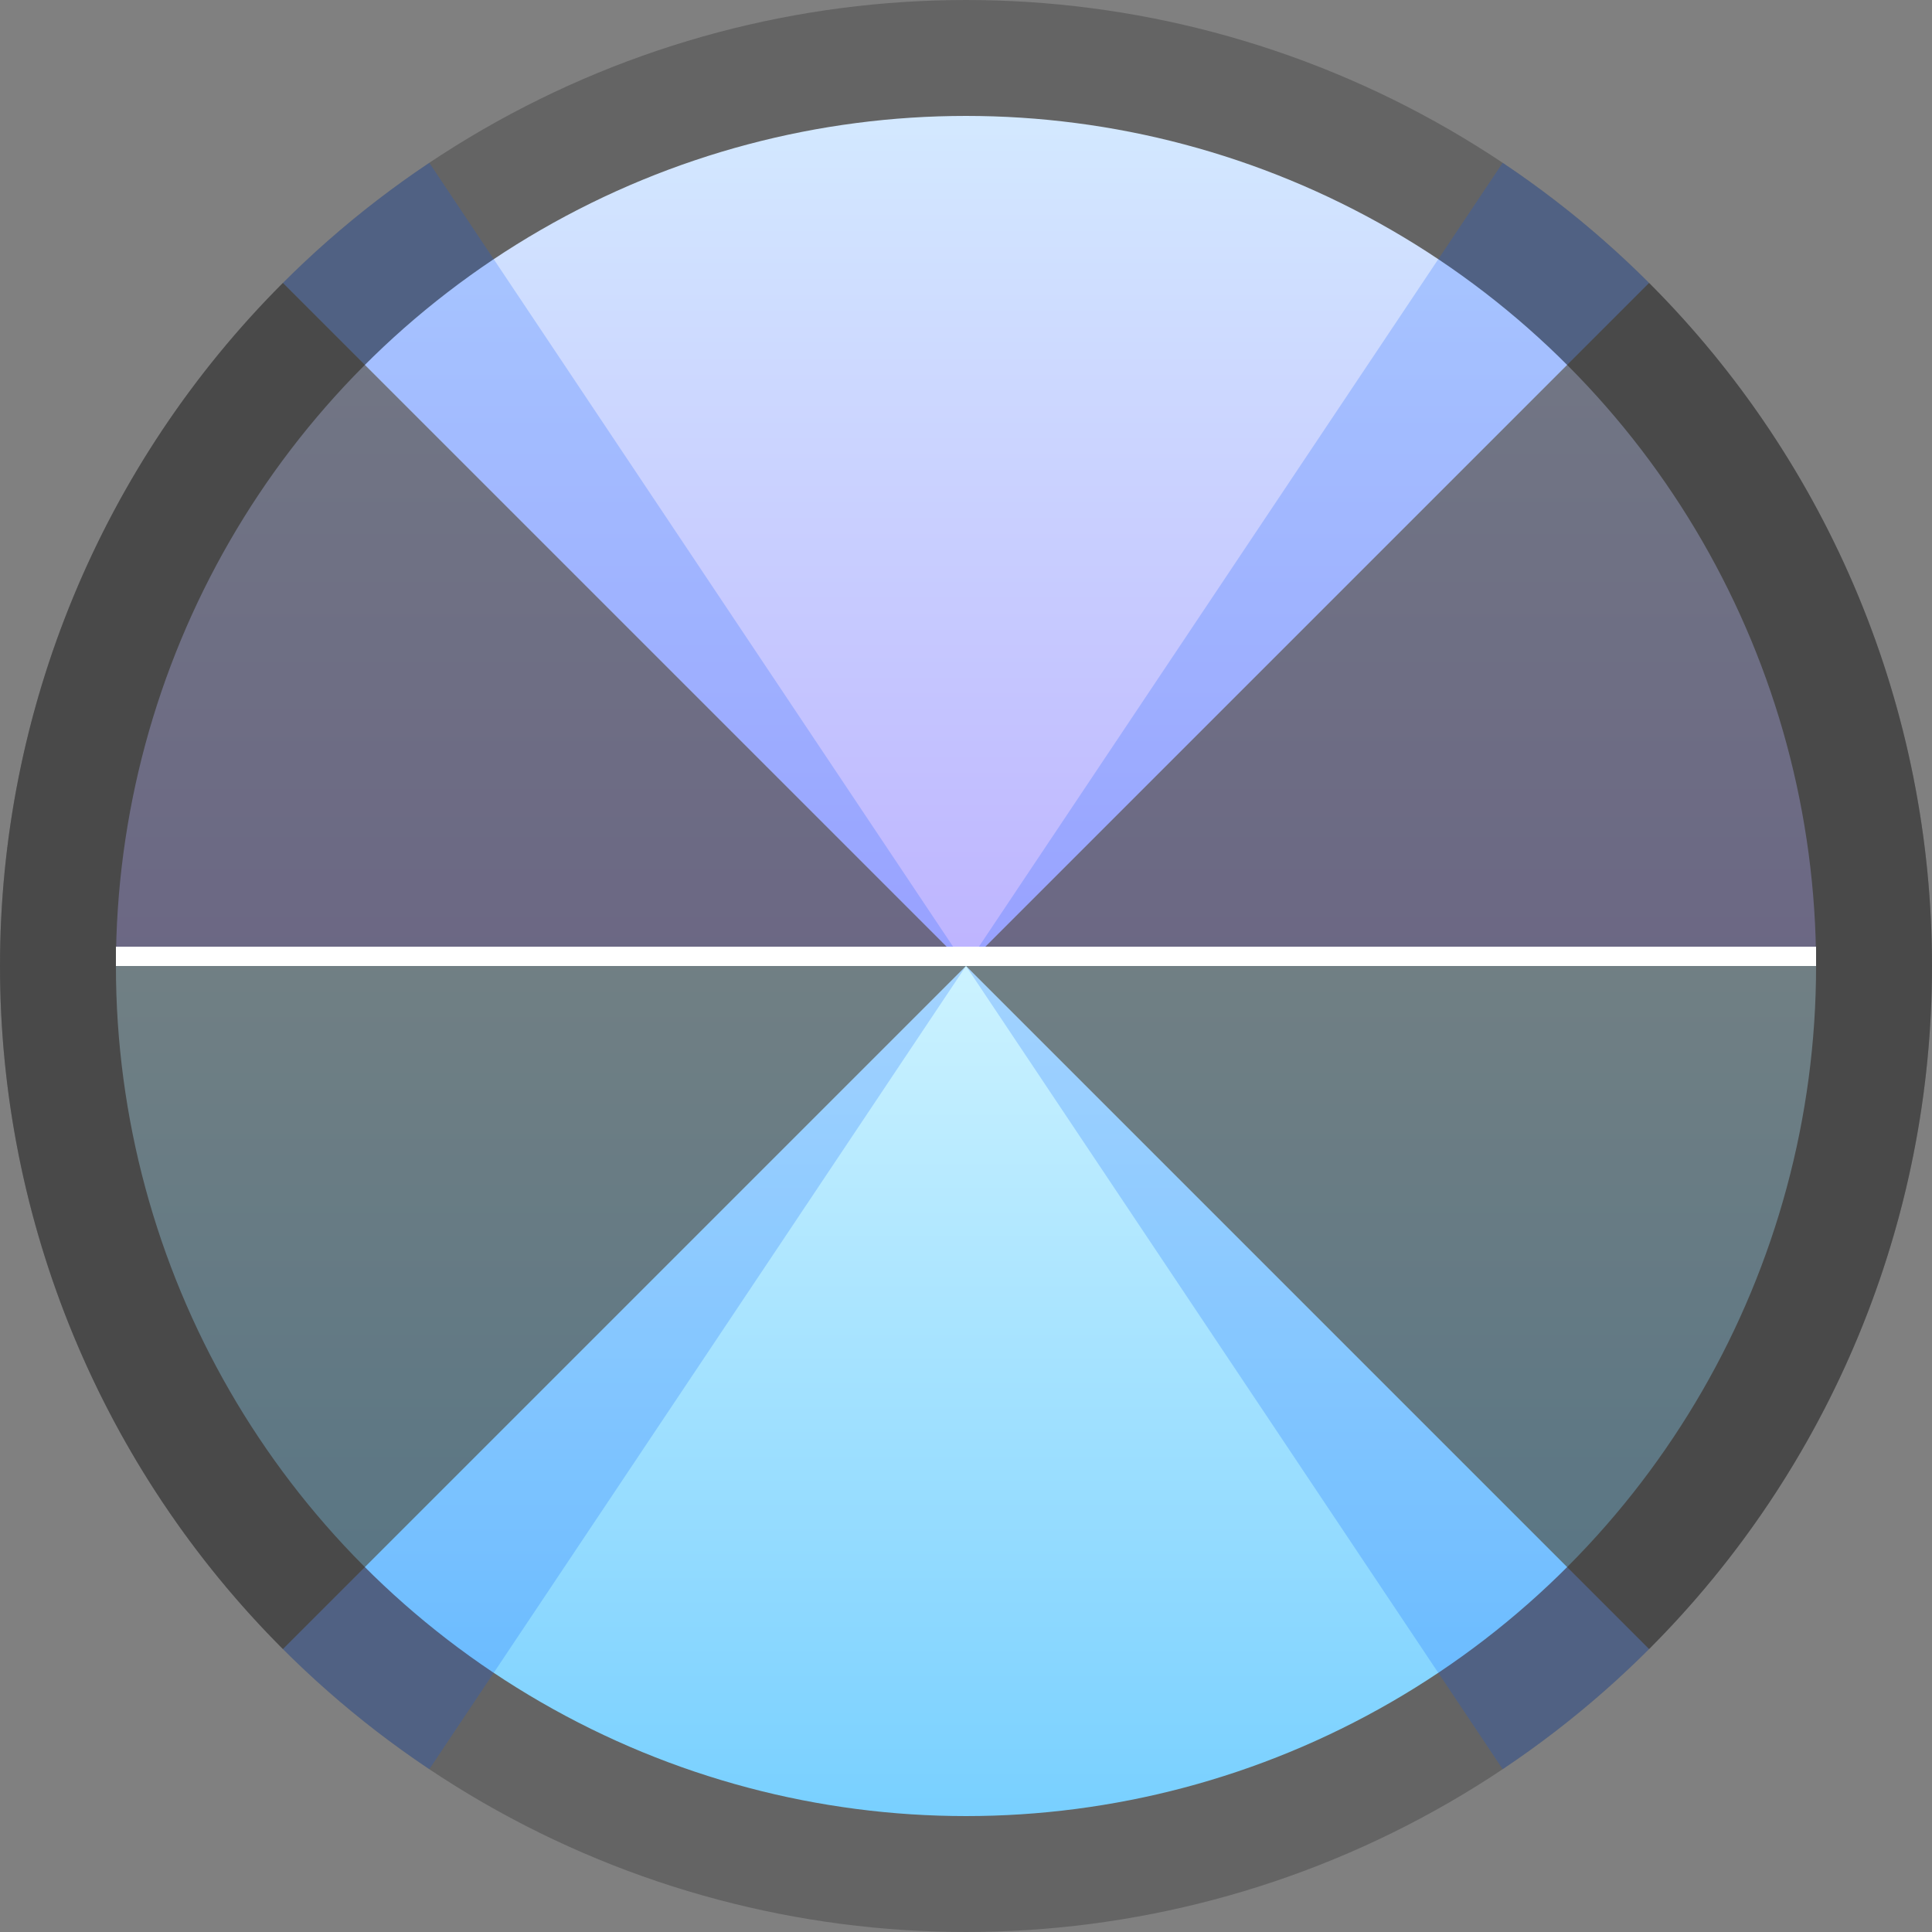 <svg width="200" height="200" viewBox="0 0 200 200" fill="none" xmlns="http://www.w3.org/2000/svg">
<rect x="0" y="0" width="200" height="200" fill="#808080" stroke="none"/>
<circle cx="100" cy="100" r="94" fill="url(#paint0_linear)" stroke="#646464" stroke-width="12" stroke-miterlimit="11.474"/>
<path d="M200 100C200 86.868 197.413 73.864 192.388 61.732C187.362 49.599 179.997 38.575 170.711 29.289L100 100H200Z" fill="#393939" fill-opacity="0.62"/>
<path d="M8.74228e-06 100C7.59423e-06 113.132 2.587 126.136 7.612 138.268C12.637 150.401 20.003 161.425 29.289 170.711L100 100L8.74228e-06 100Z" fill="#393939" fill-opacity="0.62"/>
<path d="M170.711 170.711C179.997 161.425 187.362 150.401 192.388 138.268C197.413 126.136 200 113.132 200 100L100 100L170.711 170.711Z" fill="#393939" fill-opacity="0.62"/>
<path d="M29.289 29.289C20.003 38.575 12.637 49.599 7.612 61.732C2.587 73.864 9.10759e-06 86.868 8.74228e-06 100L100 100L29.289 29.289Z" fill="#393939" fill-opacity="0.62"/>
<path d="M170.711 29.289C166.079 24.658 161.003 20.492 155.557 16.853L100 100L170.711 29.289Z" fill="#0057FF" fill-opacity="0.2"/>
<path d="M29.289 170.711C33.921 175.342 38.997 179.508 44.443 183.147L100 100L29.289 170.711Z" fill="#0057FF" fill-opacity="0.2"/>
<path d="M170.711 170.711C166.079 175.342 161.003 179.508 155.557 183.147L100 100L170.711 170.711Z" fill="#0057FF" fill-opacity="0.2"/>
<path d="M29.289 29.289C33.921 24.658 38.997 20.492 44.443 16.853L100 100L29.289 29.289Z" fill="#0057FF" fill-opacity="0.2"/>
<line x1="12" y1="99" x2="188" y2="99" stroke="white" stroke-width="2"/>
<defs>
<linearGradient id="paint0_linear" x1="100" y1="7.66725e-06" x2="100" y2="200" gradientUnits="userSpaceOnUse">
<stop stop-color="#D6F0FF"/>
<stop offset="0.495" stop-color="#BEB4FF"/>
<stop offset="0.495" stop-color="#CDF3FF"/>
<stop offset="1" stop-color="#6DCBFF"/>
</linearGradient>
</defs>
</svg>
